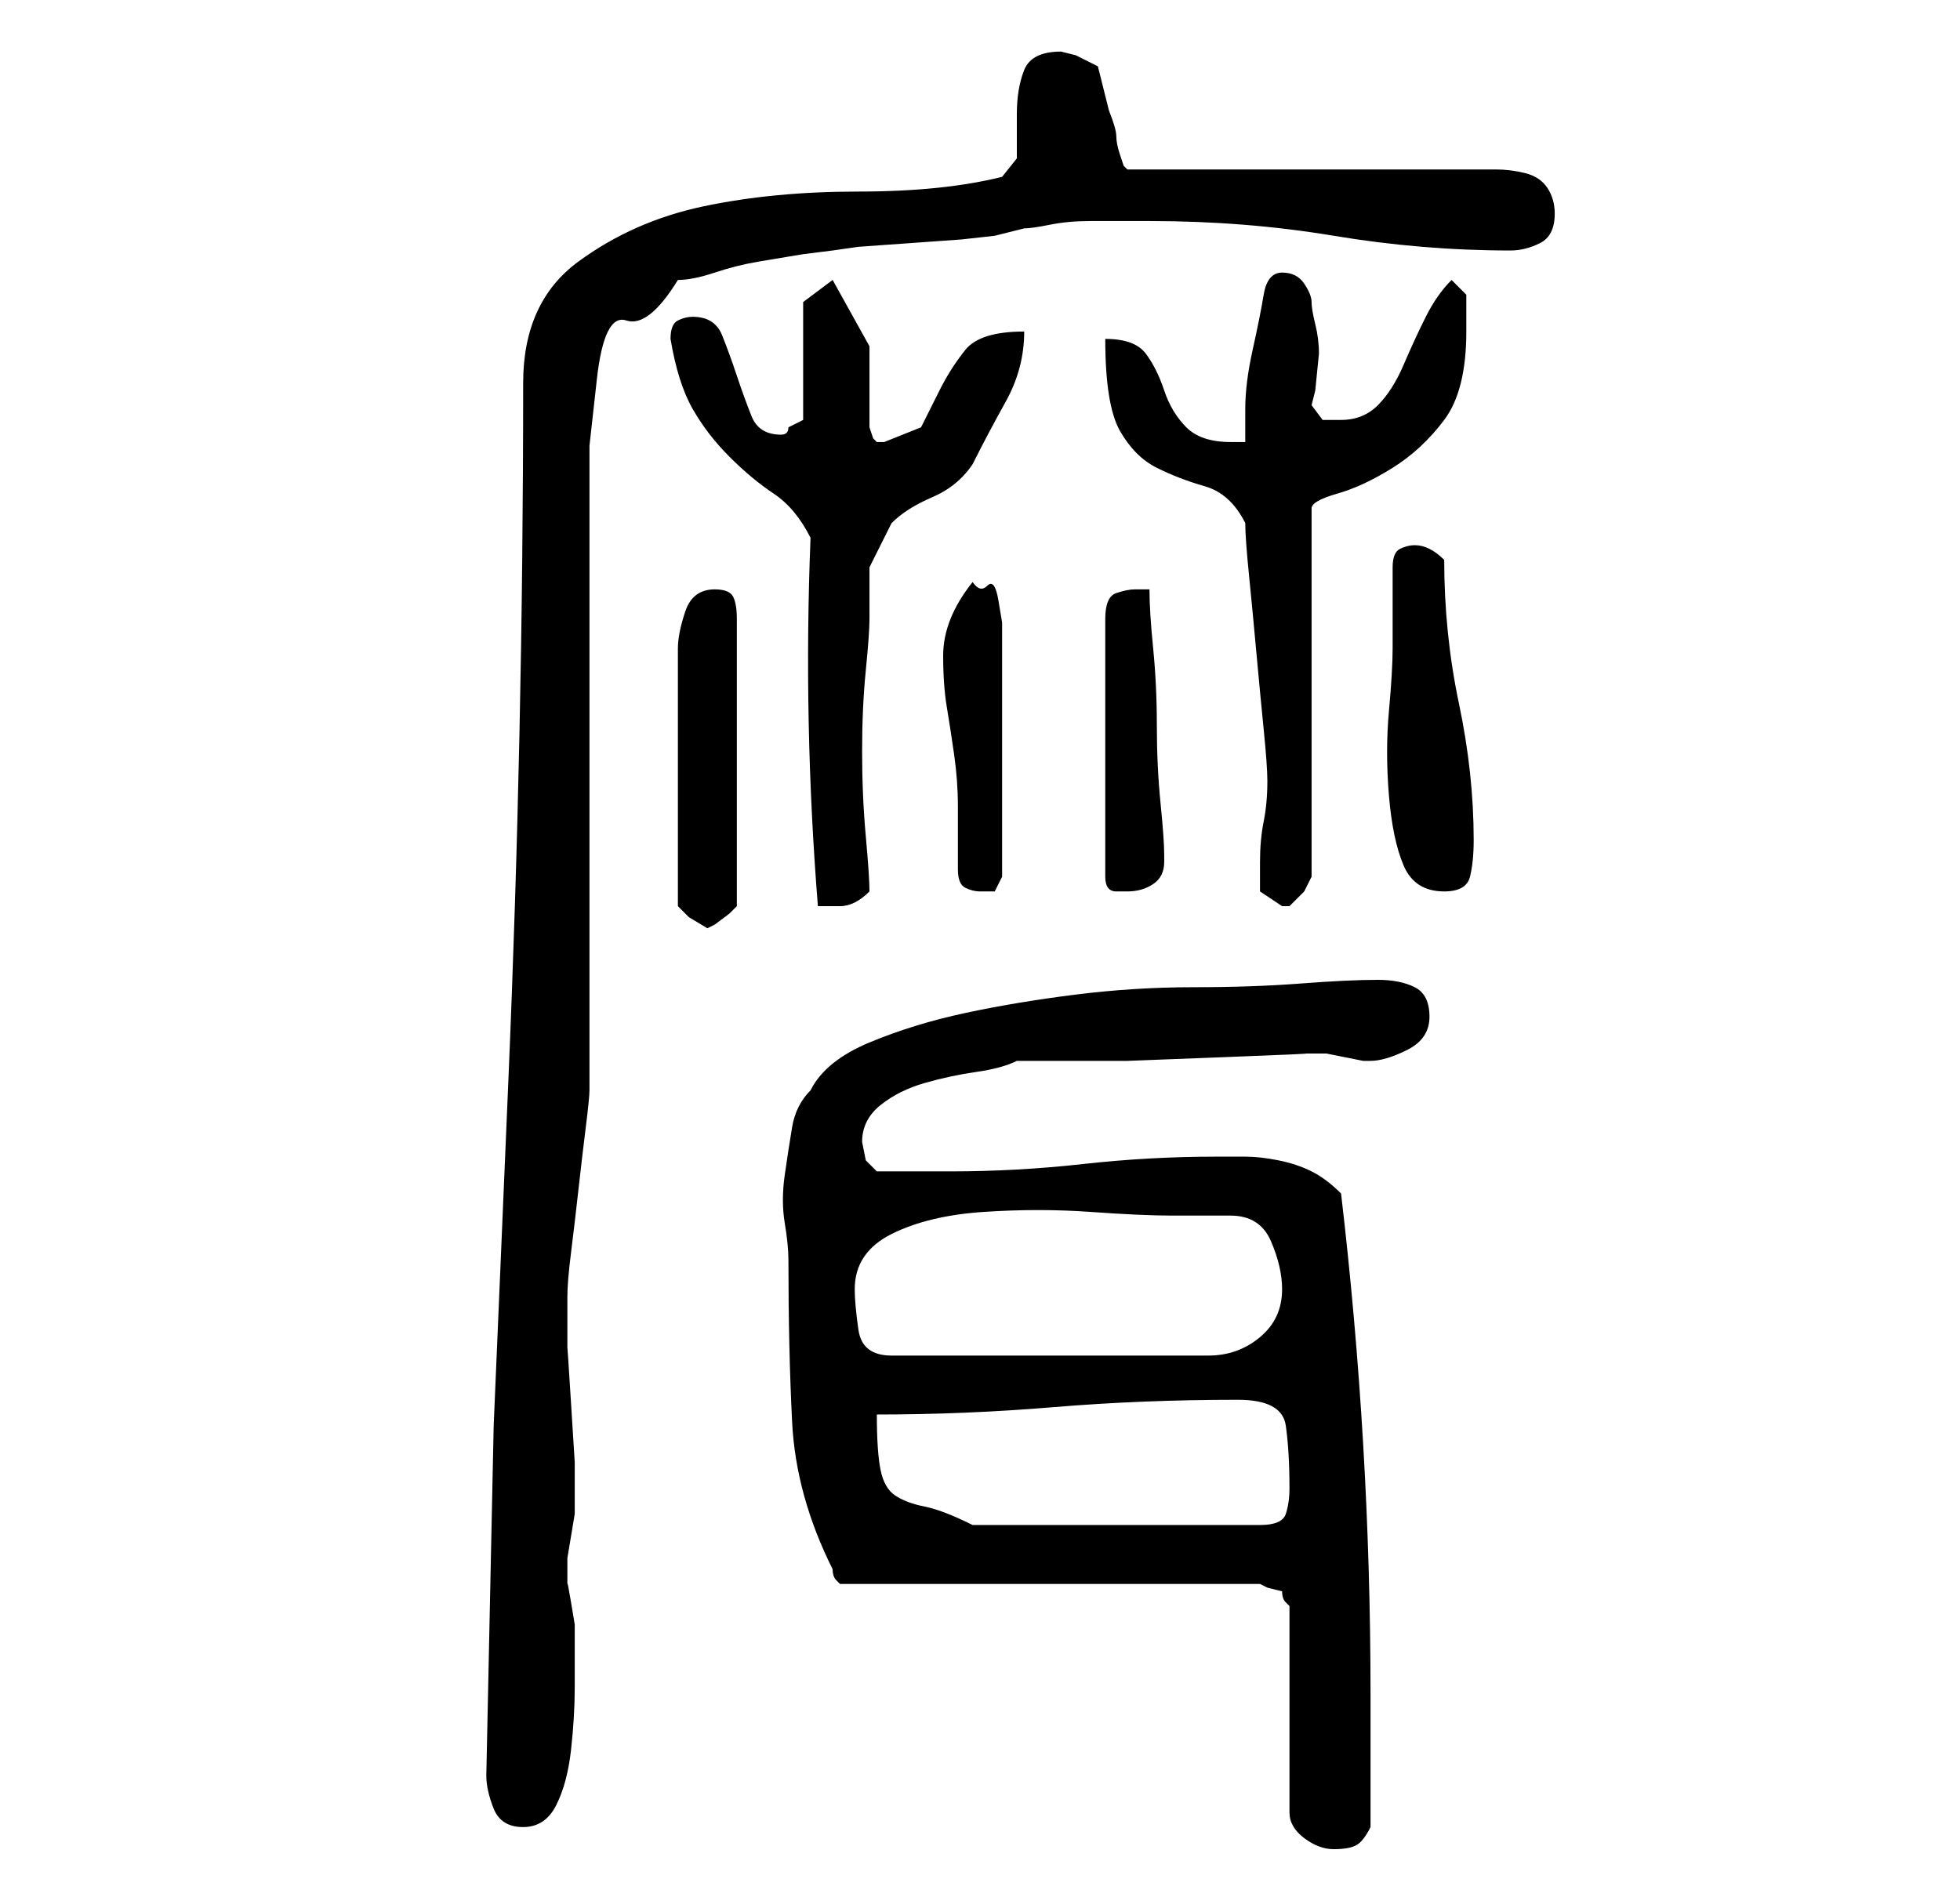 <?xml version="1.0" standalone="no"?>
<!DOCTYPE svg PUBLIC "-//W3C//DTD SVG 1.1//EN" "http://www.w3.org/Graphics/SVG/1.1/DTD/svg11.dtd" >
<svg xmlns="http://www.w3.org/2000/svg" xmlns:xlink="http://www.w3.org/1999/xlink" version="1.1" viewBox="-10 0 266 256">
   <path fill="currentColor"
d="M97 171q0 12 0.5 22t5.5 20q0 1 0.5 1.5l0.5 0.5h57l1 0.5t2 0.5q0 1 0.5 1.5l0.5 0.5v28q0 2 2 3.5t4 1.5t3 -0.5t2 -2.5v-4v-5v-5v-4q0 -17 -1 -34t-3 -34q-2 -2 -4 -3t-4.5 -1.5t-4.5 -0.5h-4q-9 0 -18 1t-18 1h-10l-1.5 -1.5t-0.5 -2.5q0 -3 2.5 -5t6 -3t7 -1.5
t5.5 -1.5h4.5h10.5t13 -0.5t11 -0.5h1v0h2t2.5 0.5t2.5 0.5h1q2 0 5 -1.5t3 -4.5t-2 -4t-5 -1q-4 0 -10.5 0.5t-14.5 0.5t-16 1t-15 2.5t-13 4t-8 6.5q-2 2 -2.5 5t-1 6.5t0 6.5t0.5 5zM56 241q0 2 1 4.5t4 2.5t4.5 -3t2 -7.5t0.5 -8.5v-6v-2.5t-0.5 -3t-0.5 -2.5v-2v-1.5
t0.5 -3t0.5 -3v-1.5v-1v-1v-3.5t-0.5 -8t-0.5 -7.5v-4v-2v-1q0 -2 0.5 -6t1 -8.5t1 -8.5t0.5 -5v-79v-8.5t1 -9t4 -8t7 -5.5q2 0 5 -1t6 -1.5l6 -1t4 -0.5l3.5 -0.5t7 -0.5t7 -0.5t4.5 -0.5l2 -0.5l2 -0.5q1 0 3.5 -0.5t5.5 -0.5h5h3q13 0 25 2t24 2q2 0 4 -1t2 -4
q0 -2 -1 -3.5t-3 -2t-4 -0.5h-3h-47l-0.5 -0.5t-0.5 -1.5t-0.5 -2.5t-1 -3.5l-1 -4l-0.5 -2l-3 -1.5t-2 -0.5q-4 0 -5 2.5t-1 6v6t-2 2.5q-8 2 -19.5 2t-21 2t-17 7.5t-7.5 16.5q0 24 -0.5 47.5t-1.5 47l-2 47t-1 47.5zM109 192q12 0 24 -1t25 -1q6 0 6.5 3.5t0.5 8.5
q0 2 -0.5 3.5t-3.5 1.5h-39q-4 -2 -6.5 -2.5t-4 -1.5t-2 -3.5t-0.5 -7.5zM106 175q0 -5 5 -7.5t12.5 -3t14.5 0t11 0.5h8q4 0 5.5 3.5t1.5 6.5q0 4 -3 6.5t-7 2.5h-43q-4 0 -4.5 -3.5t-0.5 -5.5zM87 80q-3 0 -4 3t-1 5v35l1.5 1.5t2.5 1.5l1 -0.5t2 -1.5l1 -1v-39
q0 -2 -0.5 -3t-2.5 -1zM100 73q-1 25 1 50h3q1 0 2 -0.5t2 -1.5q0 -2 -0.5 -7.5t-0.5 -11.5t0.5 -11t0.5 -7v-7t3 -6q2 -2 5.5 -3.5t5.5 -4.5q2 -4 4.5 -8.5t2.5 -9.5q-6 0 -8 2.5t-3.5 5.5l-2.5 5t-5 2h-1l-0.5 -0.5t-0.5 -1.5v-11t-5 -9l-4 3v16l-1 0.5l-1 0.5q0 1 -1 1
q-3 0 -4 -2.5t-2 -5.5t-2 -5.5t-4 -2.5q-1 0 -2 0.5t-1 2.5q1 6 3 9.5t5 6.5t6 5t5 6zM161 121l3 2h1v0l2 -2t1 -2v-50q0 -1 3.5 -2t7.5 -3.5t7 -6.5t3 -12v-3v-2l-2 -2q-2 2 -3.5 5t-3 6.5t-3.5 5.5t-5 2h-2.5t-1.5 -2l0.5 -2t0.5 -5q0 -2 -0.5 -4t-0.5 -3t-1 -2.5t-3 -1.5
t-2.5 3t-1.5 7.5t-1 8v4.5h-2q-4 0 -6 -2t-3 -5t-2.5 -5t-5.5 -2q0 9 2 12.5t5 5t6.5 2.5t5.5 5q0 2 0.5 7t1 10.5t1 10.5t0.5 7v0q0 3 -0.5 5.5t-0.5 5.5v4zM120 118q0 2 1 2.5t2 0.5h2t1 -2v-32v-2.5t-0.5 -3t-1.5 -2t-2 -0.5q-4 5 -4 10q0 4 0.5 7t1 6.5t0.5 7v8.5z
M144 80q-1 0 -2.5 0.5t-1.5 3.5v35q0 2 1.5 2h1.5q2 0 3.5 -1t1.5 -3v-1q0 -2 -0.5 -7t-0.5 -10.5t-0.5 -10.5t-0.5 -8h-0.5h-1.5zM179 88q0 3 -0.5 8.5t0 11.5t2 9.5t5.5 3.5q3 0 3.5 -2t0.5 -5q0 -9 -2 -18.5t-2 -19.5q-1 -1 -2 -1.5t-2 -0.5t-2 0.5t-1 2.5v11z" />
</svg>
